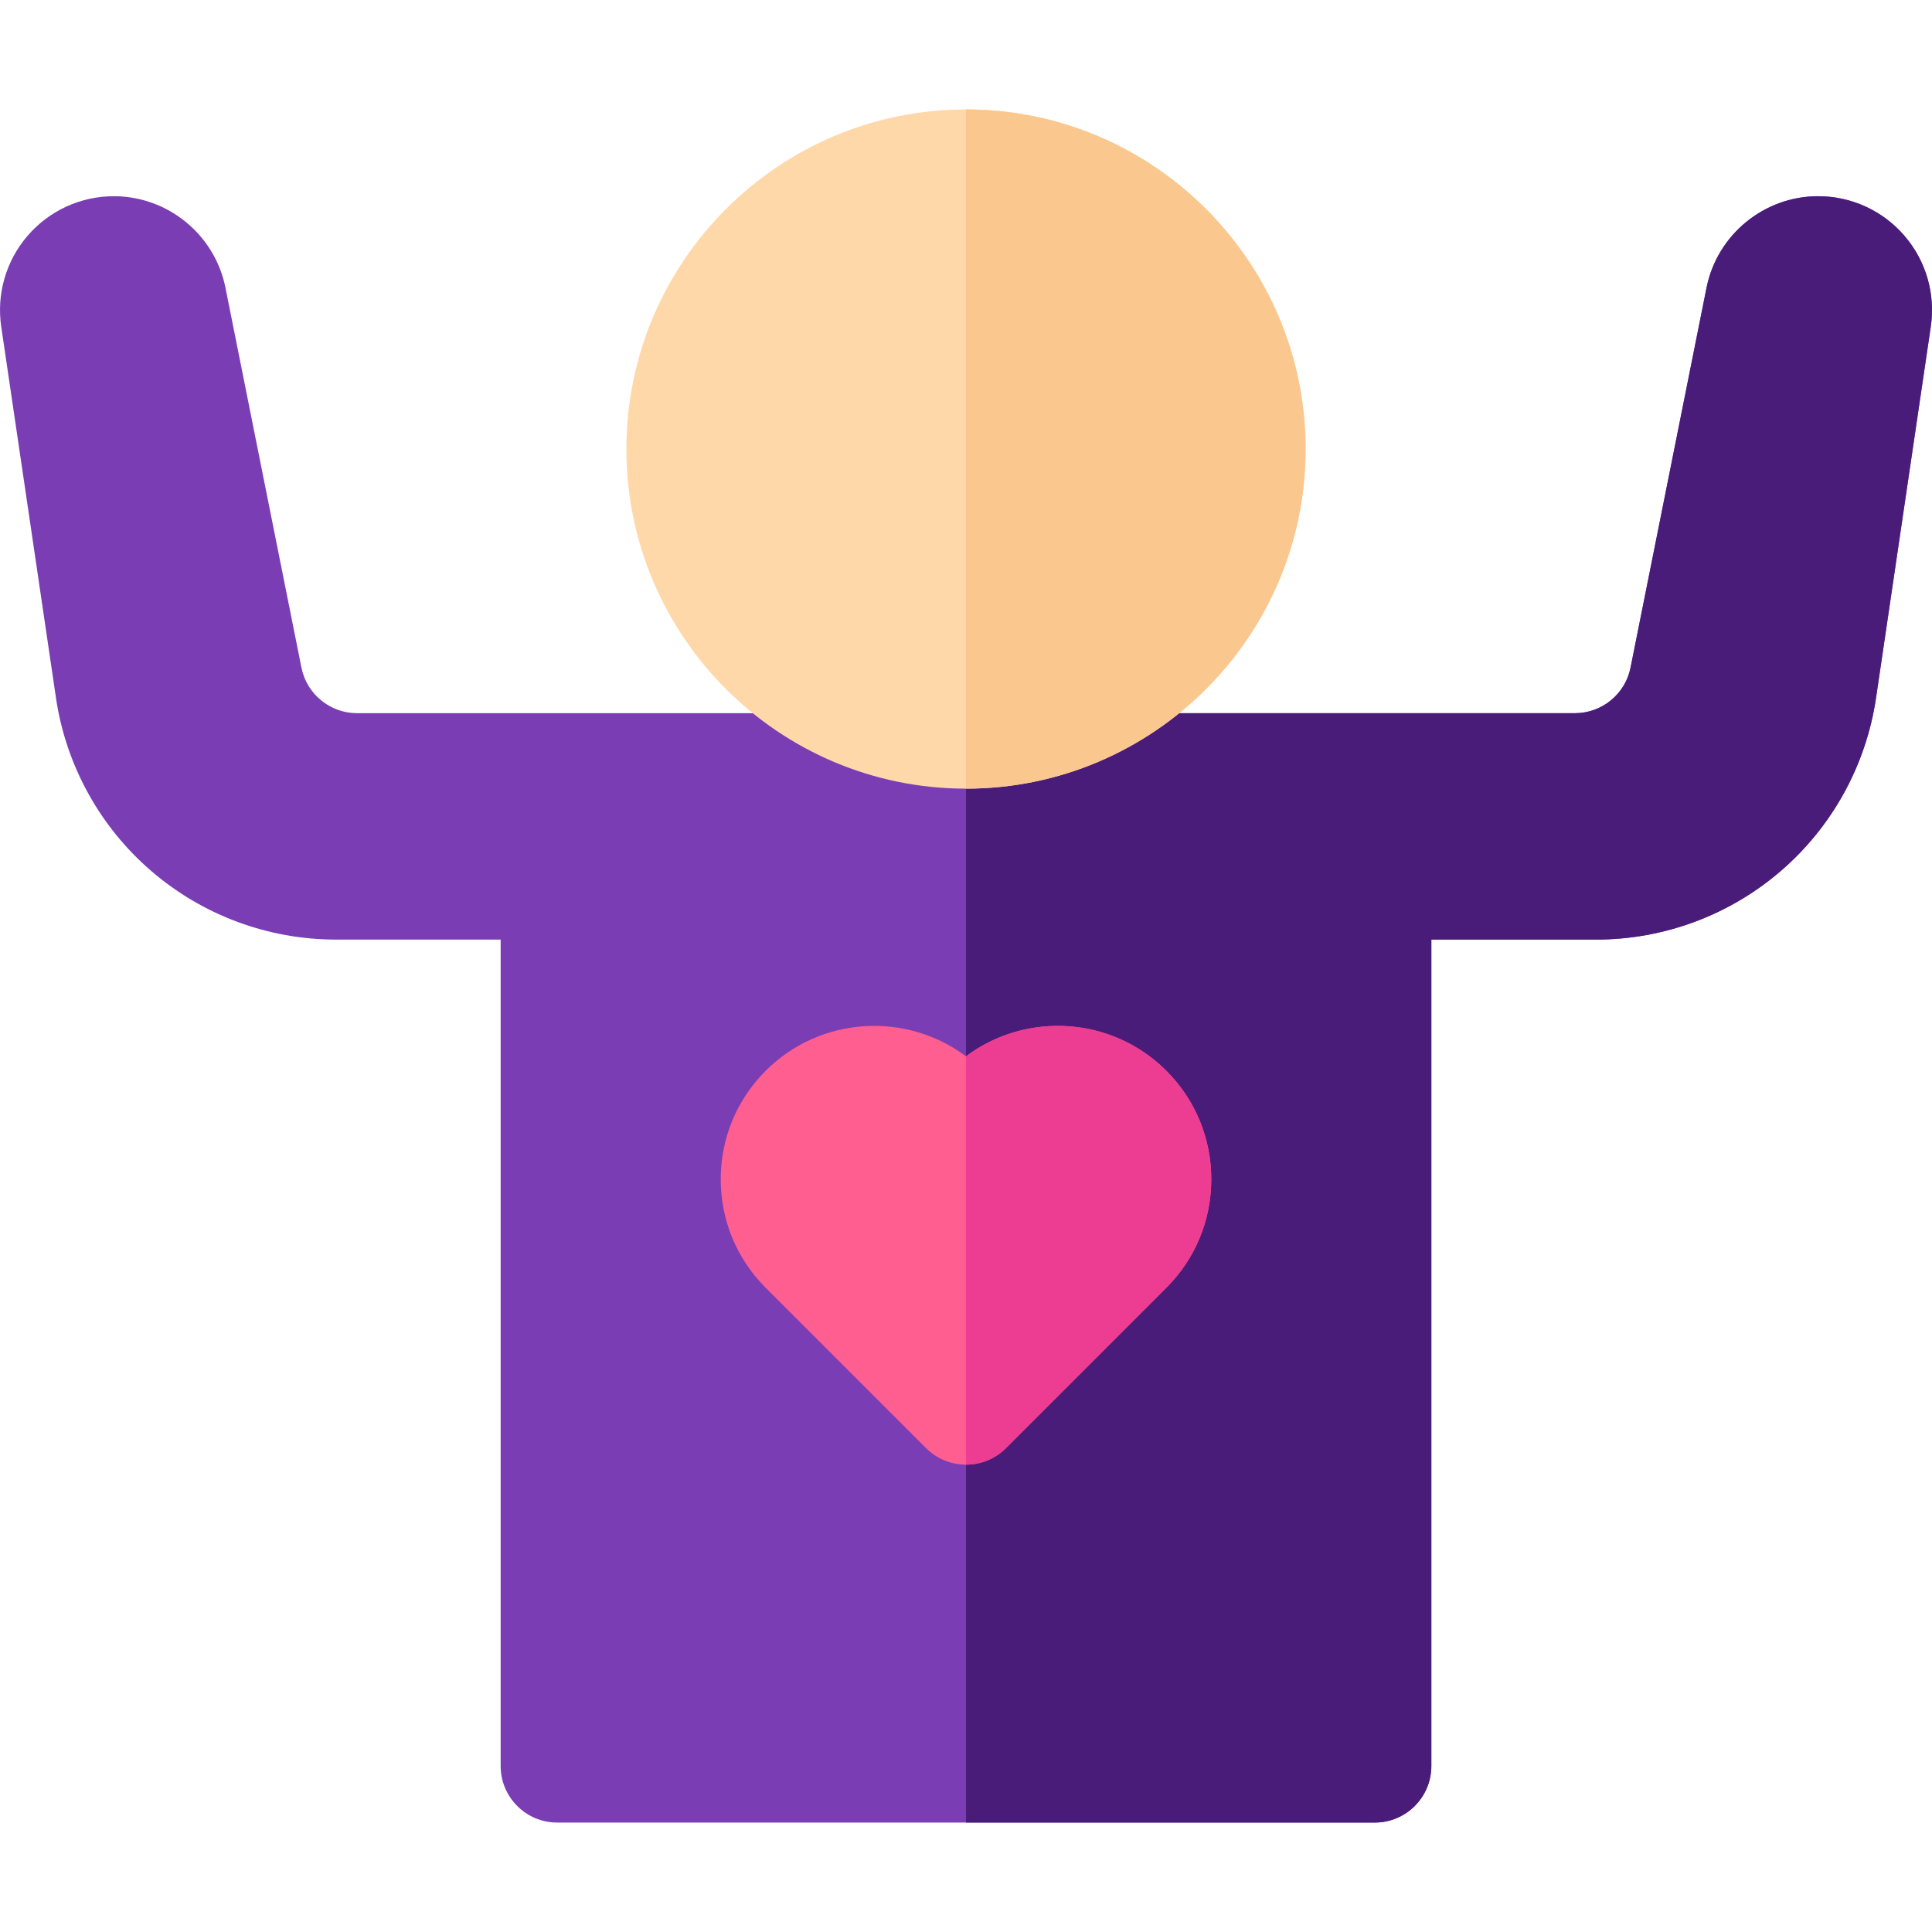 <svg id="Capa_1" enable-background="new 0 0 512 512" height="512" viewBox="0 0 512 512" width="512" xmlns="http://www.w3.org/2000/svg"><g><g><path d="m504.667 62.454c-5.736-6.643-14.058-10.454-22.834-10.454-.001 0-.001 0-.002 0-14.329 0-26.77 10.198-29.58 24.25l-20.139 100.693c-1.397 6.987-7.583 12.058-14.709 12.058h-322.806c-7.126 0-13.312-5.071-14.709-12.058l-20.139-100.693c-2.811-14.051-15.252-24.25-29.581-24.25-8.776 0-17.099 3.81-22.834 10.453s-8.29 15.432-7.01 24.114l14.507 98.374c2.625 17.797 11.569 34.073 25.186 45.829s31.023 18.23 49.012 18.23h43.649v219c0 8.284 6.716 15 15 15h216.644c8.284 0 15-6.716 15-15v-219h43.649c17.989 0 35.396-6.474 49.013-18.23 13.616-11.756 22.561-28.031 25.186-45.828l14.507-98.374c1.28-8.682-1.275-17.472-7.01-24.114z" fill="#7a3db4"/></g><path d="m481.833 52c-.001 0-.001 0-.002 0-14.329 0-26.77 10.198-29.58 24.25l-20.139 100.693c-1.397 6.987-7.583 12.058-14.709 12.058h-161.405v293.999h108.323c8.284 0 15-6.716 15-15v-219h43.649c17.99 0 35.396-6.474 49.013-18.23 13.616-11.756 22.561-28.031 25.186-45.828l14.507-98.374c1.28-8.682-1.274-17.471-7.01-24.114-5.735-6.643-14.057-10.454-22.833-10.454z" fill="#4a1c7a"/><g><path d="m255.998 209c-49.626 0-90-40.374-90-90s40.374-90 90-90 90 40.374 90 90-40.374 90-90 90z" fill="#ffd8aa"/></g><g><path d="m345.998 119c0-49.626-40.374-90-90-90v180c49.626 0 90-40.374 90-90z" fill="#fac88e"/></g><g><path d="m255.998 388.148c-3.839 0-7.678-1.464-10.606-4.394l-42.482-42.482c-7.681-7.681-11.911-17.893-11.911-28.755s4.23-21.074 11.911-28.755c14.455-14.456 37.175-15.732 53.089-3.831 15.914-11.902 38.634-10.624 53.089 3.83 7.681 7.681 11.911 17.894 11.911 28.755 0 10.862-4.23 21.075-11.911 28.755l-42.482 42.482c-2.93 2.931-6.769 4.395-10.608 4.395z" fill="#ff5e90"/></g><path d="m266.605 383.755 42.482-42.482c7.681-7.681 11.911-17.893 11.911-28.755s-4.23-21.074-11.911-28.755c-14.455-14.454-37.175-15.732-53.089-3.83v108.217c3.839-.002 7.678-1.466 10.607-4.395z" fill="#ec3d93"/></g></svg>